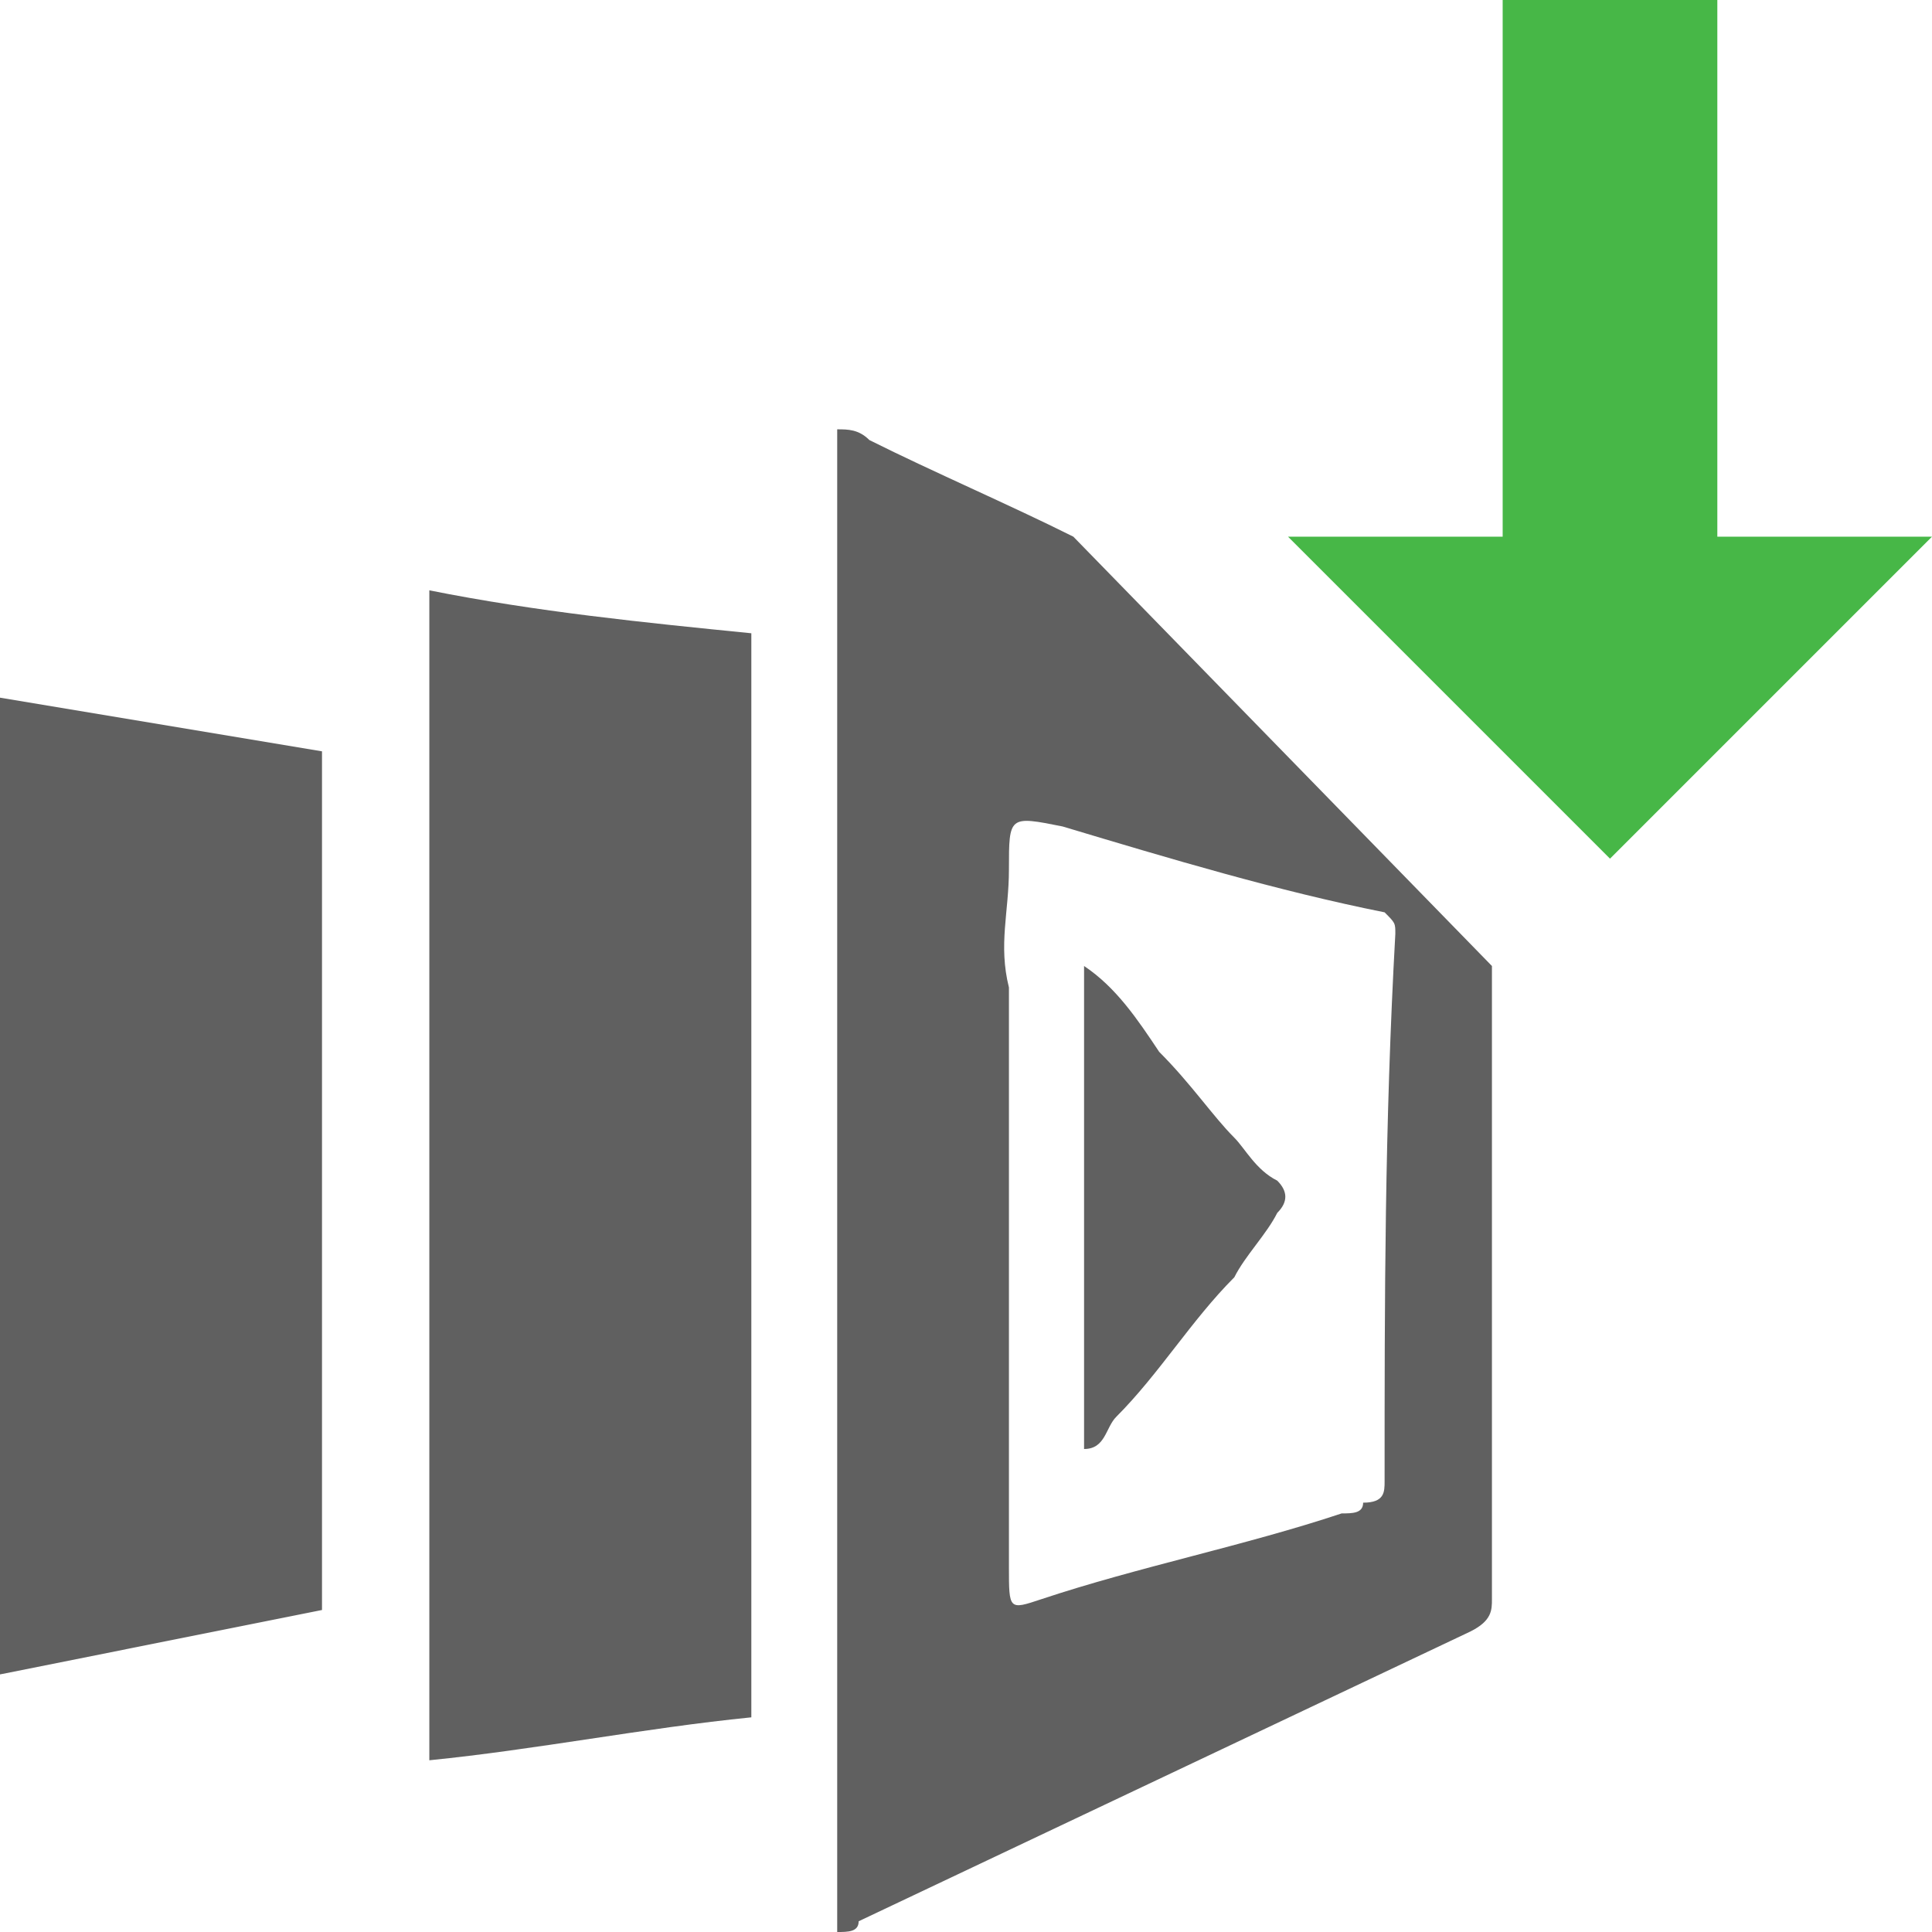 <?xml version="1.0" encoding="utf-8"?>
<!-- Generator: Adobe Illustrator 21.0.0, SVG Export Plug-In . SVG Version: 6.00 Build 0)  -->
<svg version="1.1" id="Layer_1" xmlns="http://www.w3.org/2000/svg" xmlns:xlink="http://www.w3.org/1999/xlink" x="0px" y="0px"
	 width="18px" height="18px" viewBox="0 0 18 18" style="enable-background:new 0 0 18 18;" xml:space="preserve">
<style type="text/css">
	.st0{fill:#FFFFFF;}
	.st1{fill:#2F80D1;}
	.st2{fill:#606060;}
	.st3{fill:#47B747;}
	.st4{fill:none;}
	.st5{fill:#FF6364;}
	.st6{fill:#F2ADAD;}
	.st7{fill:#020201;}
	.st8{fill:#FEFEFE;}
	.st9{fill:#FCED21;}
</style>
<g>
	<polygon class="st3" points="16,5 16,0 14,0 14,5 12,5 15,8 18,5 	"/>
	<path class="st2" d="M11.5,11.9c-0.4,0.4-0.7,0.9-1.1,1.3c-0.1,0.1-0.1,0.3-0.3,0.3c0-1.5,0-3,0-4.5c0.3,0.2,0.5,0.5,0.7,0.8
		c0.3,0.3,0.5,0.6,0.7,0.8c0.1,0.1,0.2,0.3,0.4,0.4c0.1,0.1,0.1,0.2,0,0.3C11.8,11.5,11.6,11.7,11.5,11.9z"/>
	<path class="st2" d="M7,5.9C6,5.8,5,5.7,4,5.5c0,0.1,0,0.1,0,0.2c0,3.5,0,7,0,10.6c0,0,0,0.1,0,0.1c1-0.1,2-0.3,3-0.4
		c0-0.1,0-0.2,0-0.3C7,12.5,7,9.2,7,5.9z"/>
	<polyline class="st2" points="0,6.5 3,7 3,15 0,15.6 0,7 	"/>
	<path class="st2" d="M10,5L10,5C9.4,4.7,8.7,4.4,8.1,4.1C8,4,7.9,4,7.8,4c0,4.7,0,9.3,0,14c0.1,0,0.2,0,0.2-0.1
		c1.9-0.9,3.8-1.8,5.7-2.7c0.2-0.1,0.2-0.2,0.2-0.3c0-2,0-3.9,0-5.9L10,5z M12.9,13.8c0,0.1,0,0.2-0.2,0.2c0,0.1-0.1,0.1-0.2,0.1
		c-0.9,0.3-1.9,0.5-2.8,0.8C9.4,15,9.4,15,9.4,14.6c0-0.1,0-0.1,0-0.2c0-0.3,0-0.7,0-1c0-1.4,0-2.8,0-4.2c-0.1-0.4,0-0.7,0-1.1
		c0-0.5,0-0.5,0.5-0.4c1,0.3,2,0.6,3,0.8c0.1,0.1,0.1,0.1,0.1,0.2C12.9,10.5,12.9,12.1,12.9,13.8z"/>
</g>
</svg>
